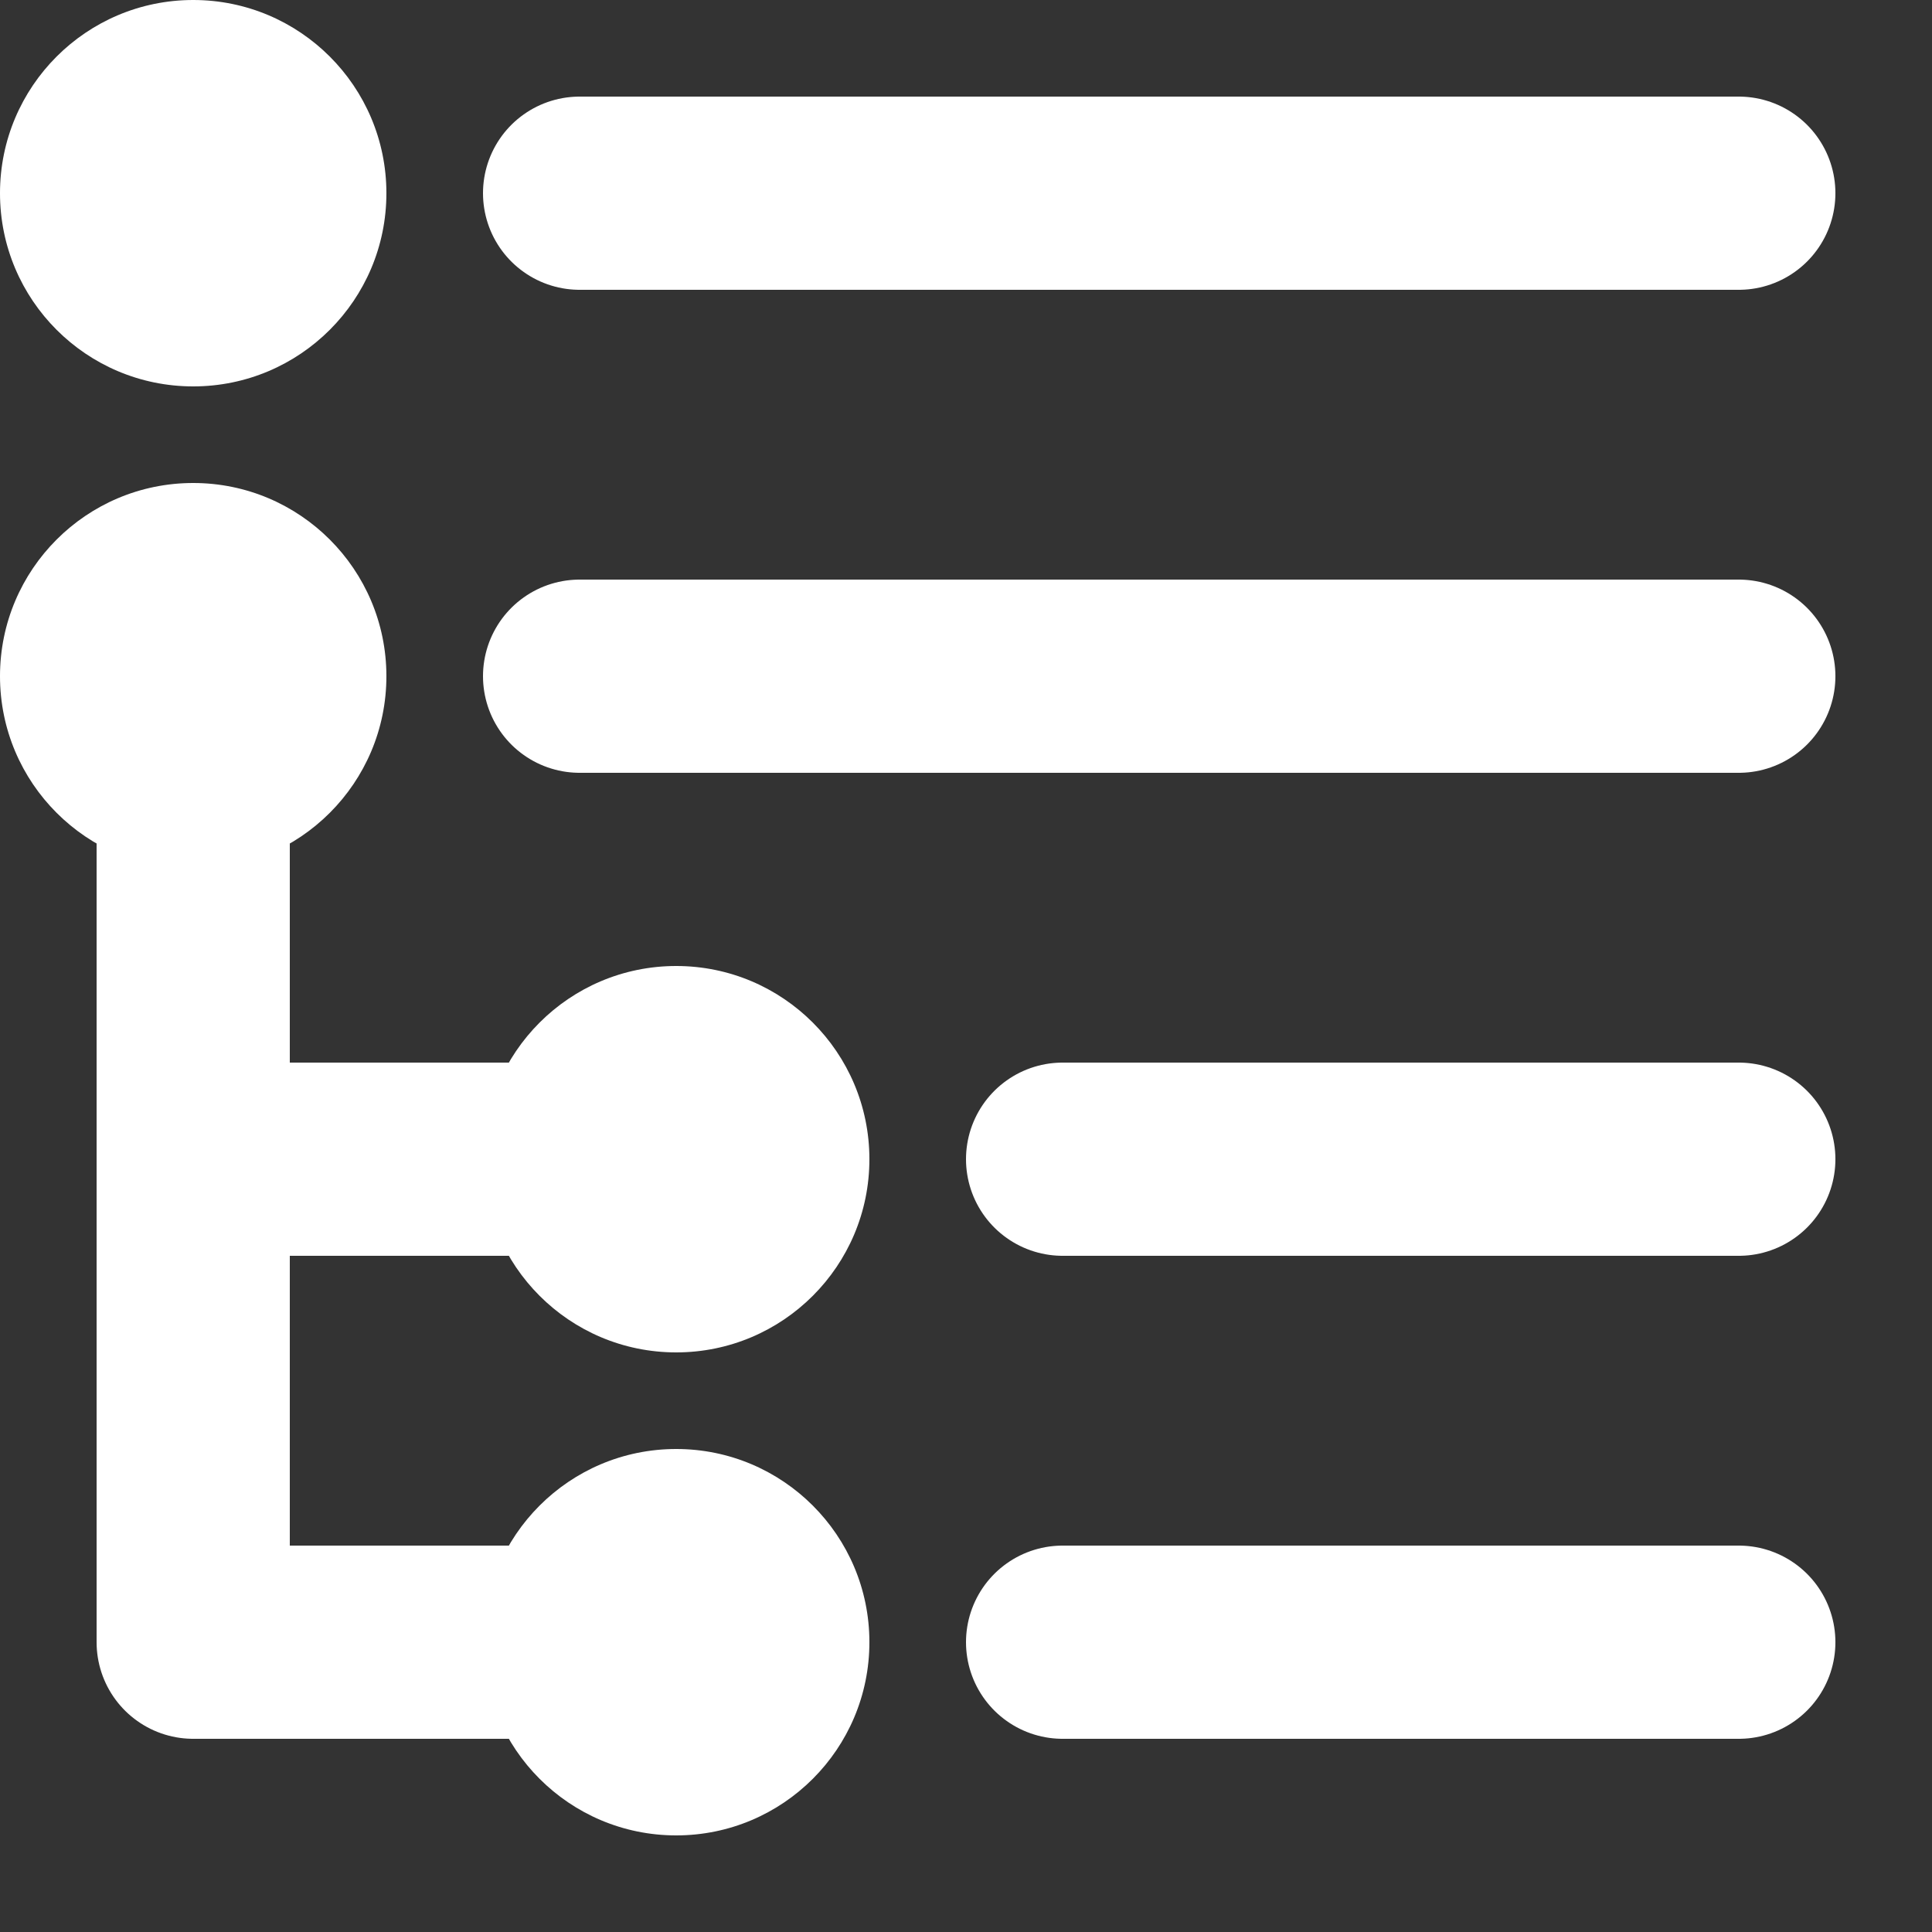 <svg xmlns="http://www.w3.org/2000/svg" viewBox="0 0 10 10" fill="white" stroke-linecap="round">
    <rect x="0" y="0" width="10" height="10" fill="#333333" stroke="none"/>
    <circle cx="1" cy="1" r="1" />
    <circle cx="1" cy="3.5" r="1" />
    <circle cx="3.5" cy="6" r="1" />
    <circle cx="3.5" cy="8.5" r="1" />
    <path stroke="white" fill="none" d="M3,1h6M3,3.5h6M1,6h2.5m2,0h3.5m0,2.5h-3.5m-2,0h-2.5m0,0v-5" />
</svg>